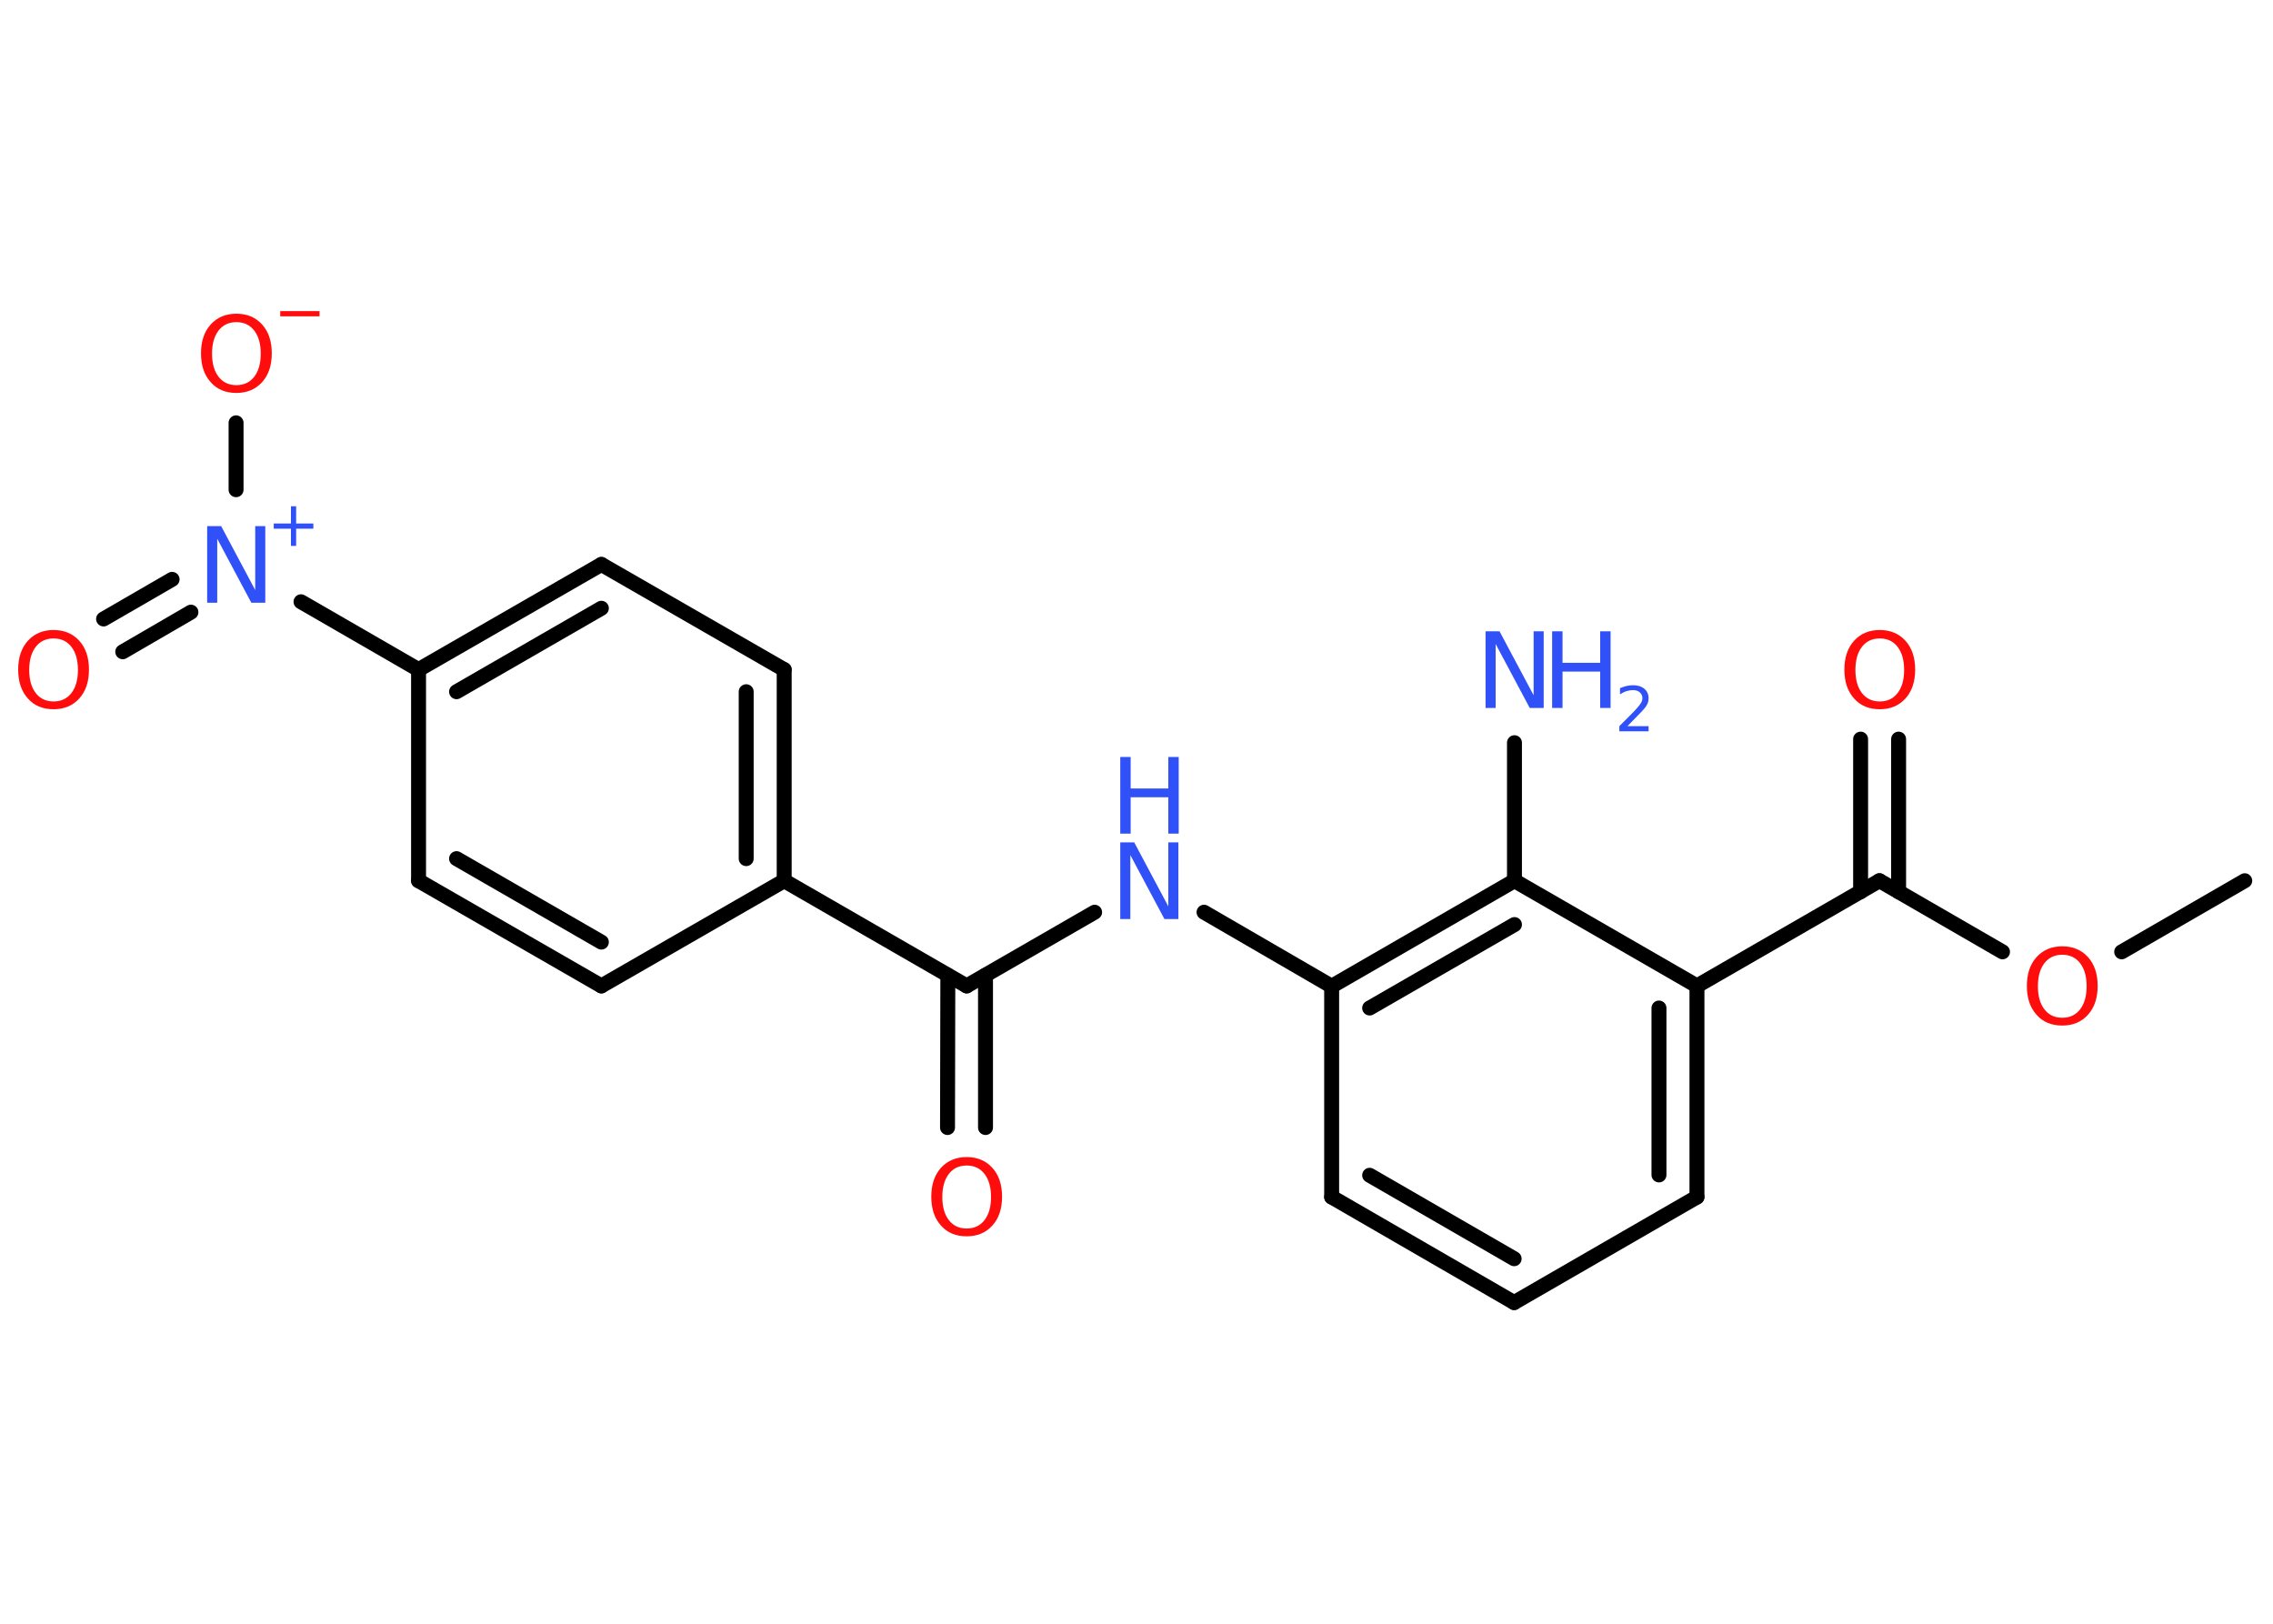 <?xml version='1.0' encoding='UTF-8'?>
<!DOCTYPE svg PUBLIC "-//W3C//DTD SVG 1.1//EN" "http://www.w3.org/Graphics/SVG/1.1/DTD/svg11.dtd">
<svg version='1.2' xmlns='http://www.w3.org/2000/svg' xmlns:xlink='http://www.w3.org/1999/xlink' width='70.0mm' height='50.0mm' viewBox='0 0 70.0 50.0'>
  <desc>Generated by the Chemistry Development Kit (http://github.com/cdk)</desc>
  <g stroke-linecap='round' stroke-linejoin='round' stroke='#000000' stroke-width='.46' fill='#3050F8'>
    <rect x='.0' y='.0' width='70.0' height='50.0' fill='#FFFFFF' stroke='none'/>
    <g id='mol1' class='mol'>
      <line id='mol1bnd1' class='bond' x1='69.13' y1='27.12' x2='65.34' y2='29.31'/>
      <line id='mol1bnd2' class='bond' x1='61.67' y1='29.31' x2='57.88' y2='27.12'/>
      <g id='mol1bnd3' class='bond'>
        <line x1='57.3' y1='27.46' x2='57.3' y2='22.76'/>
        <line x1='58.47' y1='27.46' x2='58.47' y2='22.76'/>
      </g>
      <line id='mol1bnd4' class='bond' x1='57.88' y1='27.12' x2='52.26' y2='30.36'/>
      <g id='mol1bnd5' class='bond'>
        <line x1='52.26' y1='36.86' x2='52.26' y2='30.36'/>
        <line x1='51.09' y1='36.18' x2='51.09' y2='31.04'/>
      </g>
      <line id='mol1bnd6' class='bond' x1='52.26' y1='36.86' x2='46.63' y2='40.11'/>
      <g id='mol1bnd7' class='bond'>
        <line x1='41.01' y1='36.86' x2='46.63' y2='40.11'/>
        <line x1='42.18' y1='36.19' x2='46.63' y2='38.76'/>
      </g>
      <line id='mol1bnd8' class='bond' x1='41.01' y1='36.86' x2='41.01' y2='30.37'/>
      <line id='mol1bnd9' class='bond' x1='41.01' y1='30.37' x2='37.08' y2='28.09'/>
      <line id='mol1bnd10' class='bond' x1='33.71' y1='28.09' x2='29.77' y2='30.36'/>
      <g id='mol1bnd11' class='bond'>
        <line x1='30.35' y1='30.03' x2='30.35' y2='34.72'/>
        <line x1='29.19' y1='30.03' x2='29.18' y2='34.72'/>
      </g>
      <line id='mol1bnd12' class='bond' x1='29.77' y1='30.36' x2='24.15' y2='27.12'/>
      <g id='mol1bnd13' class='bond'>
        <line x1='24.15' y1='27.12' x2='24.15' y2='20.62'/>
        <line x1='22.98' y1='26.44' x2='22.98' y2='21.3'/>
      </g>
      <line id='mol1bnd14' class='bond' x1='24.15' y1='20.62' x2='18.52' y2='17.38'/>
      <g id='mol1bnd15' class='bond'>
        <line x1='18.52' y1='17.38' x2='12.89' y2='20.62'/>
        <line x1='18.52' y1='18.73' x2='14.06' y2='21.3'/>
      </g>
      <line id='mol1bnd16' class='bond' x1='12.89' y1='20.62' x2='9.27' y2='18.53'/>
      <g id='mol1bnd17' class='bond'>
        <line x1='5.88' y1='18.85' x2='3.78' y2='20.07'/>
        <line x1='5.3' y1='17.84' x2='3.19' y2='19.06'/>
      </g>
      <line id='mol1bnd18' class='bond' x1='7.27' y1='15.08' x2='7.27' y2='13.02'/>
      <line id='mol1bnd19' class='bond' x1='12.89' y1='20.62' x2='12.89' y2='27.12'/>
      <g id='mol1bnd20' class='bond'>
        <line x1='12.89' y1='27.12' x2='18.52' y2='30.36'/>
        <line x1='14.06' y1='26.44' x2='18.52' y2='29.01'/>
      </g>
      <line id='mol1bnd21' class='bond' x1='24.15' y1='27.12' x2='18.52' y2='30.36'/>
      <g id='mol1bnd22' class='bond'>
        <line x1='46.64' y1='27.12' x2='41.01' y2='30.37'/>
        <line x1='46.64' y1='28.47' x2='42.18' y2='31.04'/>
      </g>
      <line id='mol1bnd23' class='bond' x1='52.26' y1='30.36' x2='46.64' y2='27.12'/>
      <line id='mol1bnd24' class='bond' x1='46.64' y1='27.12' x2='46.64' y2='22.87'/>
      <path id='mol1atm2' class='atom' d='M63.51 29.4q-.35 .0 -.55 .26q-.2 .26 -.2 .71q.0 .45 .2 .71q.2 .26 .55 .26q.35 .0 .55 -.26q.2 -.26 .2 -.71q.0 -.45 -.2 -.71q-.2 -.26 -.55 -.26zM63.51 29.14q.49 .0 .79 .33q.3 .33 .3 .89q.0 .56 -.3 .89q-.3 .33 -.79 .33q-.5 .0 -.79 -.33q-.3 -.33 -.3 -.89q.0 -.56 .3 -.89q.3 -.33 .79 -.33z' stroke='none' fill='#FF0D0D'/>
      <path id='mol1atm4' class='atom' d='M57.89 19.66q-.35 .0 -.55 .26q-.2 .26 -.2 .71q.0 .45 .2 .71q.2 .26 .55 .26q.35 .0 .55 -.26q.2 -.26 .2 -.71q.0 -.45 -.2 -.71q-.2 -.26 -.55 -.26zM57.89 19.4q.49 .0 .79 .33q.3 .33 .3 .89q.0 .56 -.3 .89q-.3 .33 -.79 .33q-.5 .0 -.79 -.33q-.3 -.33 -.3 -.89q.0 -.56 .3 -.89q.3 -.33 .79 -.33z' stroke='none' fill='#FF0D0D'/>
      <g id='mol1atm10' class='atom'>
        <path d='M34.5 25.94h.43l1.05 1.97v-1.97h.31v2.36h-.43l-1.05 -1.97v1.97h-.31v-2.36z' stroke='none'/>
        <path d='M34.5 23.31h.32v.97h1.16v-.97h.32v2.36h-.32v-1.12h-1.16v1.12h-.32v-2.36z' stroke='none'/>
      </g>
      <path id='mol1atm12' class='atom' d='M29.77 35.89q-.35 .0 -.55 .26q-.2 .26 -.2 .71q.0 .45 .2 .71q.2 .26 .55 .26q.35 .0 .55 -.26q.2 -.26 .2 -.71q.0 -.45 -.2 -.71q-.2 -.26 -.55 -.26zM29.77 35.63q.49 .0 .79 .33q.3 .33 .3 .89q.0 .56 -.3 .89q-.3 .33 -.79 .33q-.5 .0 -.79 -.33q-.3 -.33 -.3 -.89q.0 -.56 .3 -.89q.3 -.33 .79 -.33z' stroke='none' fill='#FF0D0D'/>
      <g id='mol1atm17' class='atom'>
        <path d='M6.38 16.2h.43l1.05 1.97v-1.97h.31v2.36h-.43l-1.05 -1.97v1.97h-.31v-2.36z' stroke='none'/>
        <path d='M9.12 15.59v.53h.53v.16h-.53v.53h-.16v-.53h-.53v-.16h.53v-.53h.16z' stroke='none'/>
      </g>
      <path id='mol1atm18' class='atom' d='M1.65 19.66q-.35 .0 -.55 .26q-.2 .26 -.2 .71q.0 .45 .2 .71q.2 .26 .55 .26q.35 .0 .55 -.26q.2 -.26 .2 -.71q.0 -.45 -.2 -.71q-.2 -.26 -.55 -.26zM1.65 19.4q.49 .0 .79 .33q.3 .33 .3 .89q.0 .56 -.3 .89q-.3 .33 -.79 .33q-.5 .0 -.79 -.33q-.3 -.33 -.3 -.89q.0 -.56 .3 -.89q.3 -.33 .79 -.33z' stroke='none' fill='#FF0D0D'/>
      <g id='mol1atm19' class='atom'>
        <path d='M7.28 9.92q-.35 .0 -.55 .26q-.2 .26 -.2 .71q.0 .45 .2 .71q.2 .26 .55 .26q.35 .0 .55 -.26q.2 -.26 .2 -.71q.0 -.45 -.2 -.71q-.2 -.26 -.55 -.26zM7.28 9.66q.49 .0 .79 .33q.3 .33 .3 .89q.0 .56 -.3 .89q-.3 .33 -.79 .33q-.5 .0 -.79 -.33q-.3 -.33 -.3 -.89q.0 -.56 .3 -.89q.3 -.33 .79 -.33z' stroke='none' fill='#FF0D0D'/>
        <path d='M8.63 9.58h1.21v.16h-1.21v-.16z' stroke='none' fill='#FF0D0D'/>
      </g>
      <g id='mol1atm23' class='atom'>
        <path d='M45.75 19.44h.43l1.05 1.97v-1.97h.31v2.36h-.43l-1.05 -1.97v1.97h-.31v-2.36z' stroke='none'/>
        <path d='M47.8 19.44h.32v.97h1.16v-.97h.32v2.36h-.32v-1.12h-1.16v1.12h-.32v-2.36z' stroke='none'/>
        <path d='M50.1 22.36h.67v.16h-.9v-.16q.11 -.11 .3 -.3q.19 -.19 .24 -.25q.09 -.1 .13 -.17q.04 -.07 .04 -.14q.0 -.11 -.08 -.18q-.08 -.07 -.21 -.07q-.09 .0 -.19 .03q-.1 .03 -.21 .1v-.19q.12 -.05 .22 -.07q.1 -.02 .18 -.02q.22 .0 .35 .11q.13 .11 .13 .29q.0 .09 -.03 .16q-.03 .08 -.12 .18q-.02 .03 -.15 .16q-.13 .13 -.36 .37z' stroke='none'/>
      </g>
    </g>
  </g>
</svg>
